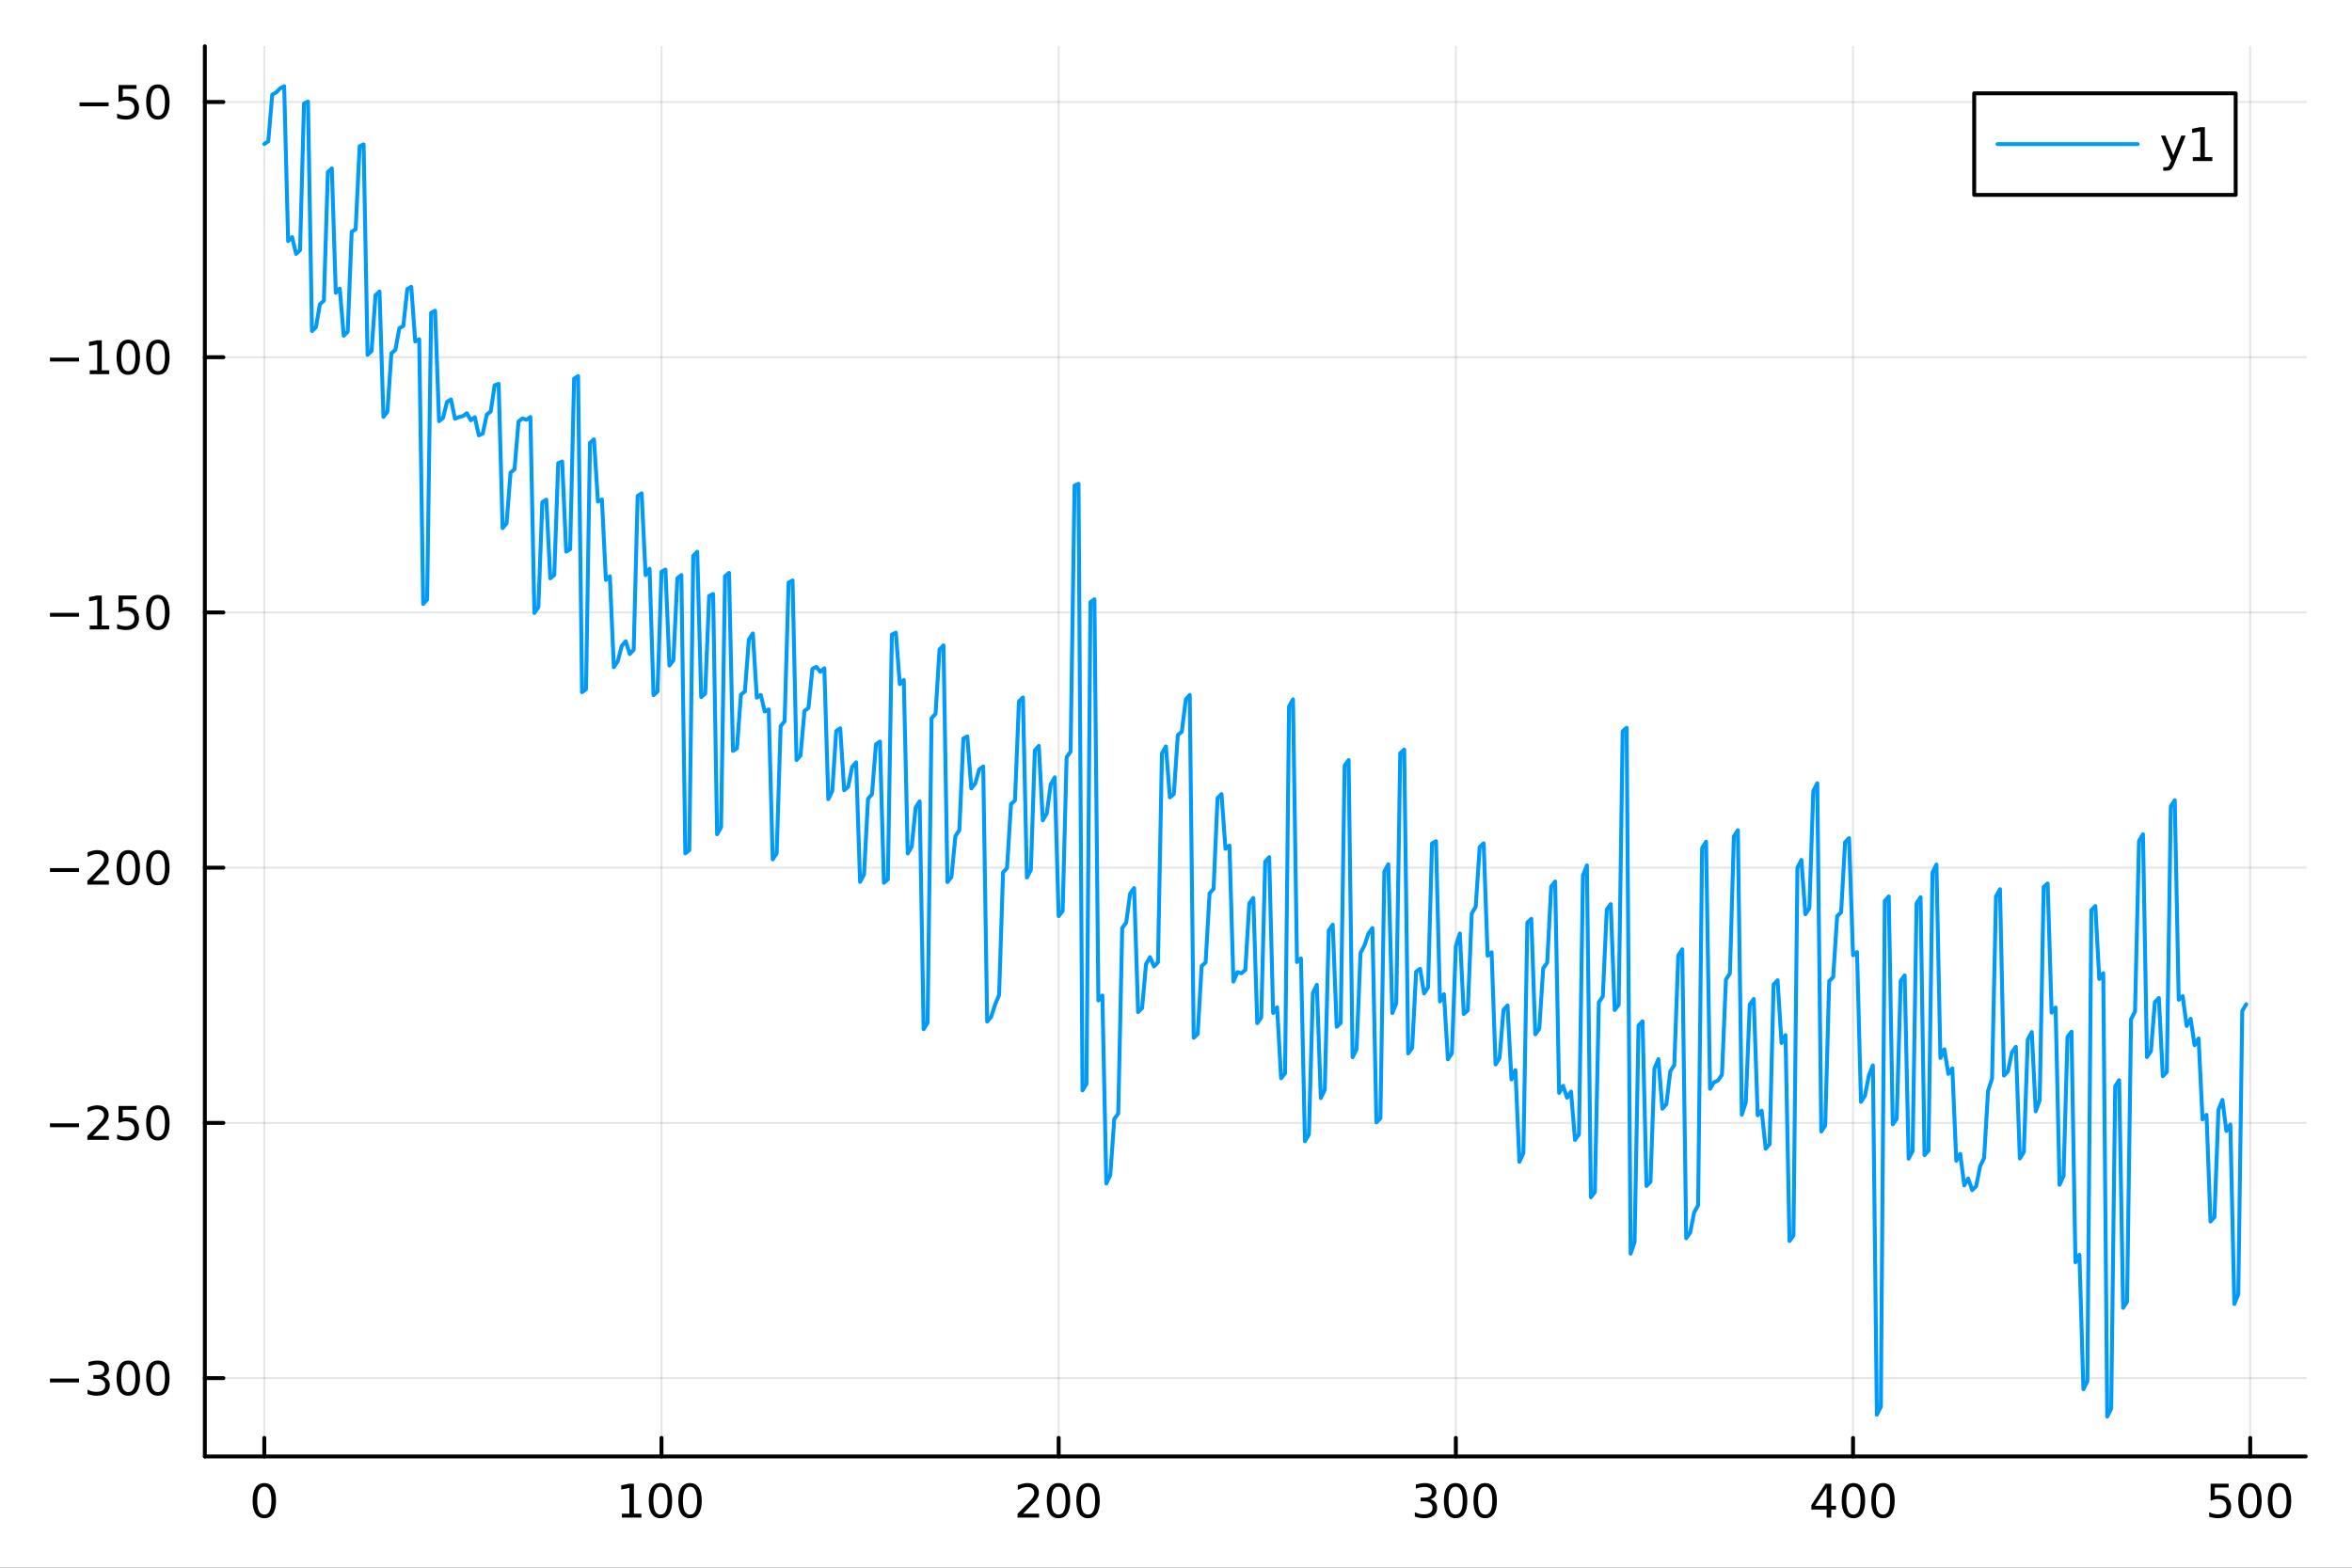 <?xml version="1.0" encoding="utf-8"?>
<svg xmlns="http://www.w3.org/2000/svg" xmlns:xlink="http://www.w3.org/1999/xlink" width="600" height="400" viewBox="0 0 2400 1600">
<rect x="0" y="0" width="2400" height="1600" fill="#333333" stroke="none"/>
<defs>
  <clipPath id="clip190">
    <rect x="0" y="0" width="2400" height="1600"/>
  </clipPath>
</defs>
<path clip-path="url(#clip190)" d="M0 1600 L2400 1600 L2400 0 L0 0  Z" fill="#ffffff" fill-rule="evenodd" fill-opacity="1"/>
<defs>
  <clipPath id="clip191">
    <rect x="480" y="0" width="1681" height="1600"/>
  </clipPath>
</defs>
<path clip-path="url(#clip190)" d="M209.029 1486.45 L2352.76 1486.45 L2352.76 47.244 L209.029 47.244  Z" fill="#ffffff" fill-rule="evenodd" fill-opacity="1"/>
<defs>
  <clipPath id="clip192">
    <rect x="209" y="47" width="2145" height="1440"/>
  </clipPath>
</defs>
<polyline clip-path="url(#clip192)" style="stroke:#000000; stroke-linecap:round; stroke-linejoin:round; stroke-width:2; stroke-opacity:0.1; fill:none" points="269.7,1486.45 269.7,47.244 "/>
<polyline clip-path="url(#clip192)" style="stroke:#000000; stroke-linecap:round; stroke-linejoin:round; stroke-width:2; stroke-opacity:0.1; fill:none" points="674.987,1486.45 674.987,47.244 "/>
<polyline clip-path="url(#clip192)" style="stroke:#000000; stroke-linecap:round; stroke-linejoin:round; stroke-width:2; stroke-opacity:0.1; fill:none" points="1080.27,1486.45 1080.27,47.244 "/>
<polyline clip-path="url(#clip192)" style="stroke:#000000; stroke-linecap:round; stroke-linejoin:round; stroke-width:2; stroke-opacity:0.1; fill:none" points="1485.56,1486.45 1485.56,47.244 "/>
<polyline clip-path="url(#clip192)" style="stroke:#000000; stroke-linecap:round; stroke-linejoin:round; stroke-width:2; stroke-opacity:0.1; fill:none" points="1890.85,1486.45 1890.85,47.244 "/>
<polyline clip-path="url(#clip192)" style="stroke:#000000; stroke-linecap:round; stroke-linejoin:round; stroke-width:2; stroke-opacity:0.1; fill:none" points="2296.14,1486.45 2296.14,47.244 "/>
<polyline clip-path="url(#clip190)" style="stroke:#000000; stroke-linecap:round; stroke-linejoin:round; stroke-width:4; stroke-opacity:1; fill:none" points="209.029,1486.45 2352.76,1486.45 "/>
<polyline clip-path="url(#clip190)" style="stroke:#000000; stroke-linecap:round; stroke-linejoin:round; stroke-width:4; stroke-opacity:1; fill:none" points="269.7,1486.45 269.7,1467.55 "/>
<polyline clip-path="url(#clip190)" style="stroke:#000000; stroke-linecap:round; stroke-linejoin:round; stroke-width:4; stroke-opacity:1; fill:none" points="674.987,1486.45 674.987,1467.55 "/>
<polyline clip-path="url(#clip190)" style="stroke:#000000; stroke-linecap:round; stroke-linejoin:round; stroke-width:4; stroke-opacity:1; fill:none" points="1080.27,1486.45 1080.27,1467.55 "/>
<polyline clip-path="url(#clip190)" style="stroke:#000000; stroke-linecap:round; stroke-linejoin:round; stroke-width:4; stroke-opacity:1; fill:none" points="1485.56,1486.45 1485.56,1467.55 "/>
<polyline clip-path="url(#clip190)" style="stroke:#000000; stroke-linecap:round; stroke-linejoin:round; stroke-width:4; stroke-opacity:1; fill:none" points="1890.85,1486.45 1890.85,1467.55 "/>
<polyline clip-path="url(#clip190)" style="stroke:#000000; stroke-linecap:round; stroke-linejoin:round; stroke-width:4; stroke-opacity:1; fill:none" points="2296.14,1486.45 2296.14,1467.55 "/>
<path clip-path="url(#clip190)" d="M269.7 1517.37 Q266.089 1517.37 264.26 1520.93 Q262.455 1524.47 262.455 1531.6 Q262.455 1538.71 264.26 1542.27 Q266.089 1545.82 269.7 1545.82 Q273.334 1545.82 275.14 1542.27 Q276.969 1538.71 276.969 1531.6 Q276.969 1524.47 275.14 1520.93 Q273.334 1517.37 269.7 1517.37 M269.7 1513.66 Q275.51 1513.66 278.566 1518.27 Q281.644 1522.85 281.644 1531.6 Q281.644 1540.33 278.566 1544.94 Q275.51 1549.52 269.7 1549.52 Q263.89 1549.52 260.811 1544.94 Q257.756 1540.33 257.756 1531.6 Q257.756 1522.85 260.811 1518.27 Q263.89 1513.66 269.7 1513.66 Z" fill="#000000" fill-rule="nonzero" fill-opacity="1" /><path clip-path="url(#clip190)" d="M634.594 1544.91 L642.233 1544.91 L642.233 1518.55 L633.923 1520.21 L633.923 1515.95 L642.187 1514.29 L646.863 1514.29 L646.863 1544.91 L654.501 1544.91 L654.501 1548.85 L634.594 1548.85 L634.594 1544.91 Z" fill="#000000" fill-rule="nonzero" fill-opacity="1" /><path clip-path="url(#clip190)" d="M673.946 1517.37 Q670.335 1517.37 668.506 1520.93 Q666.7 1524.47 666.7 1531.6 Q666.7 1538.71 668.506 1542.27 Q670.335 1545.82 673.946 1545.82 Q677.58 1545.82 679.386 1542.27 Q681.214 1538.71 681.214 1531.6 Q681.214 1524.47 679.386 1520.93 Q677.58 1517.37 673.946 1517.37 M673.946 1513.66 Q679.756 1513.66 682.812 1518.27 Q685.89 1522.85 685.89 1531.6 Q685.89 1540.33 682.812 1544.94 Q679.756 1549.52 673.946 1549.52 Q668.136 1549.52 665.057 1544.94 Q662.001 1540.33 662.001 1531.6 Q662.001 1522.85 665.057 1518.27 Q668.136 1513.66 673.946 1513.66 Z" fill="#000000" fill-rule="nonzero" fill-opacity="1" /><path clip-path="url(#clip190)" d="M704.108 1517.37 Q700.497 1517.37 698.668 1520.93 Q696.862 1524.47 696.862 1531.6 Q696.862 1538.71 698.668 1542.27 Q700.497 1545.82 704.108 1545.82 Q707.742 1545.82 709.547 1542.27 Q711.376 1538.71 711.376 1531.6 Q711.376 1524.47 709.547 1520.93 Q707.742 1517.37 704.108 1517.37 M704.108 1513.66 Q709.918 1513.66 712.973 1518.27 Q716.052 1522.85 716.052 1531.6 Q716.052 1540.33 712.973 1544.94 Q709.918 1549.52 704.108 1549.52 Q698.298 1549.52 695.219 1544.94 Q692.163 1540.33 692.163 1531.6 Q692.163 1522.85 695.219 1518.27 Q698.298 1513.66 704.108 1513.66 Z" fill="#000000" fill-rule="nonzero" fill-opacity="1" /><path clip-path="url(#clip190)" d="M1043.97 1544.91 L1060.29 1544.91 L1060.29 1548.85 L1038.34 1548.85 L1038.34 1544.91 Q1041 1542.16 1045.59 1537.53 Q1050.19 1532.88 1051.37 1531.53 Q1053.62 1529.01 1054.5 1527.27 Q1055.4 1525.51 1055.4 1523.82 Q1055.4 1521.07 1053.46 1519.33 Q1051.54 1517.6 1048.43 1517.6 Q1046.24 1517.6 1043.78 1518.36 Q1041.35 1519.13 1038.57 1520.68 L1038.57 1515.95 Q1041.4 1514.82 1043.85 1514.24 Q1046.31 1513.66 1048.34 1513.66 Q1053.71 1513.66 1056.91 1516.35 Q1060.1 1519.03 1060.1 1523.52 Q1060.1 1525.65 1059.29 1527.57 Q1058.5 1529.47 1056.4 1532.07 Q1055.82 1532.74 1052.72 1535.95 Q1049.62 1539.15 1043.97 1544.91 Z" fill="#000000" fill-rule="nonzero" fill-opacity="1" /><path clip-path="url(#clip190)" d="M1080.1 1517.37 Q1076.49 1517.37 1074.66 1520.93 Q1072.86 1524.47 1072.86 1531.6 Q1072.86 1538.71 1074.66 1542.27 Q1076.49 1545.82 1080.1 1545.82 Q1083.74 1545.82 1085.54 1542.27 Q1087.37 1538.71 1087.37 1531.6 Q1087.37 1524.47 1085.54 1520.93 Q1083.74 1517.37 1080.1 1517.37 M1080.1 1513.66 Q1085.91 1513.66 1088.97 1518.27 Q1092.05 1522.85 1092.05 1531.6 Q1092.05 1540.33 1088.97 1544.94 Q1085.91 1549.52 1080.1 1549.52 Q1074.29 1549.52 1071.21 1544.94 Q1068.16 1540.33 1068.16 1531.6 Q1068.16 1522.85 1071.21 1518.27 Q1074.29 1513.66 1080.1 1513.66 Z" fill="#000000" fill-rule="nonzero" fill-opacity="1" /><path clip-path="url(#clip190)" d="M1110.26 1517.37 Q1106.65 1517.37 1104.82 1520.93 Q1103.02 1524.47 1103.02 1531.6 Q1103.02 1538.71 1104.82 1542.27 Q1106.65 1545.82 1110.26 1545.82 Q1113.9 1545.82 1115.7 1542.27 Q1117.53 1538.71 1117.53 1531.6 Q1117.53 1524.47 1115.7 1520.93 Q1113.9 1517.37 1110.26 1517.37 M1110.26 1513.66 Q1116.07 1513.66 1119.13 1518.27 Q1122.21 1522.85 1122.21 1531.6 Q1122.21 1540.33 1119.13 1544.94 Q1116.07 1549.52 1110.26 1549.52 Q1104.45 1549.52 1101.37 1544.94 Q1098.32 1540.33 1098.32 1531.6 Q1098.32 1522.85 1101.37 1518.27 Q1104.45 1513.66 1110.26 1513.66 Z" fill="#000000" fill-rule="nonzero" fill-opacity="1" /><path clip-path="url(#clip190)" d="M1459.32 1530.21 Q1462.68 1530.93 1464.56 1533.2 Q1466.45 1535.47 1466.45 1538.8 Q1466.45 1543.92 1462.94 1546.72 Q1459.42 1549.52 1452.94 1549.52 Q1450.76 1549.52 1448.44 1549.08 Q1446.15 1548.66 1443.7 1547.81 L1443.7 1543.29 Q1445.64 1544.43 1447.96 1545.01 Q1450.27 1545.58 1452.8 1545.58 Q1457.19 1545.58 1459.49 1543.85 Q1461.8 1542.11 1461.8 1538.8 Q1461.8 1535.75 1459.65 1534.03 Q1457.52 1532.3 1453.7 1532.3 L1449.67 1532.3 L1449.67 1528.45 L1453.88 1528.45 Q1457.33 1528.45 1459.16 1527.09 Q1460.99 1525.7 1460.99 1523.11 Q1460.99 1520.45 1459.09 1519.03 Q1457.22 1517.6 1453.7 1517.6 Q1451.78 1517.6 1449.58 1518.01 Q1447.38 1518.43 1444.74 1519.31 L1444.74 1515.14 Q1447.4 1514.4 1449.72 1514.03 Q1452.06 1513.66 1454.12 1513.66 Q1459.44 1513.66 1462.54 1516.09 Q1465.64 1518.5 1465.64 1522.62 Q1465.64 1525.49 1464 1527.48 Q1462.36 1529.45 1459.32 1530.21 Z" fill="#000000" fill-rule="nonzero" fill-opacity="1" /><path clip-path="url(#clip190)" d="M1485.32 1517.37 Q1481.71 1517.37 1479.88 1520.93 Q1478.07 1524.47 1478.07 1531.6 Q1478.07 1538.71 1479.88 1542.27 Q1481.71 1545.82 1485.32 1545.82 Q1488.95 1545.82 1490.76 1542.27 Q1492.59 1538.71 1492.59 1531.6 Q1492.59 1524.47 1490.76 1520.93 Q1488.95 1517.37 1485.32 1517.37 M1485.32 1513.66 Q1491.13 1513.66 1494.19 1518.27 Q1497.26 1522.85 1497.26 1531.6 Q1497.26 1540.33 1494.19 1544.94 Q1491.13 1549.52 1485.32 1549.52 Q1479.51 1549.52 1476.43 1544.94 Q1473.37 1540.33 1473.37 1531.6 Q1473.37 1522.85 1476.43 1518.27 Q1479.51 1513.66 1485.32 1513.66 Z" fill="#000000" fill-rule="nonzero" fill-opacity="1" /><path clip-path="url(#clip190)" d="M1515.48 1517.37 Q1511.87 1517.37 1510.04 1520.93 Q1508.24 1524.47 1508.24 1531.6 Q1508.24 1538.71 1510.04 1542.27 Q1511.87 1545.82 1515.48 1545.82 Q1519.12 1545.82 1520.92 1542.27 Q1522.75 1538.71 1522.75 1531.6 Q1522.75 1524.47 1520.92 1520.93 Q1519.12 1517.37 1515.48 1517.37 M1515.48 1513.66 Q1521.29 1513.66 1524.35 1518.27 Q1527.43 1522.85 1527.43 1531.6 Q1527.43 1540.33 1524.35 1544.94 Q1521.29 1549.52 1515.48 1549.52 Q1509.67 1549.52 1506.59 1544.94 Q1503.54 1540.33 1503.54 1531.6 Q1503.54 1522.85 1506.59 1518.27 Q1509.67 1513.66 1515.48 1513.66 Z" fill="#000000" fill-rule="nonzero" fill-opacity="1" /><path clip-path="url(#clip190)" d="M1863.94 1518.36 L1852.13 1536.81 L1863.94 1536.81 L1863.94 1518.36 M1862.71 1514.29 L1868.59 1514.29 L1868.59 1536.81 L1873.52 1536.81 L1873.52 1540.7 L1868.59 1540.7 L1868.59 1548.85 L1863.94 1548.85 L1863.94 1540.7 L1848.34 1540.7 L1848.34 1536.19 L1862.71 1514.29 Z" fill="#000000" fill-rule="nonzero" fill-opacity="1" /><path clip-path="url(#clip190)" d="M1891.25 1517.37 Q1887.64 1517.37 1885.82 1520.93 Q1884.01 1524.47 1884.01 1531.6 Q1884.01 1538.71 1885.82 1542.27 Q1887.64 1545.82 1891.25 1545.82 Q1894.89 1545.82 1896.69 1542.27 Q1898.52 1538.71 1898.52 1531.6 Q1898.52 1524.47 1896.69 1520.93 Q1894.89 1517.37 1891.25 1517.37 M1891.25 1513.66 Q1897.07 1513.66 1900.12 1518.27 Q1903.2 1522.85 1903.2 1531.6 Q1903.2 1540.33 1900.12 1544.94 Q1897.07 1549.52 1891.25 1549.52 Q1885.44 1549.52 1882.37 1544.94 Q1879.31 1540.33 1879.31 1531.6 Q1879.31 1522.85 1882.37 1518.27 Q1885.44 1513.66 1891.25 1513.66 Z" fill="#000000" fill-rule="nonzero" fill-opacity="1" /><path clip-path="url(#clip190)" d="M1921.42 1517.37 Q1917.81 1517.37 1915.98 1520.93 Q1914.17 1524.47 1914.17 1531.6 Q1914.17 1538.71 1915.98 1542.27 Q1917.81 1545.82 1921.42 1545.82 Q1925.05 1545.82 1926.86 1542.27 Q1928.69 1538.71 1928.69 1531.6 Q1928.69 1524.47 1926.86 1520.93 Q1925.05 1517.37 1921.42 1517.37 M1921.42 1513.66 Q1927.23 1513.66 1930.28 1518.27 Q1933.36 1522.85 1933.36 1531.6 Q1933.36 1540.33 1930.28 1544.94 Q1927.23 1549.52 1921.42 1549.52 Q1915.61 1549.52 1912.53 1544.94 Q1909.47 1540.33 1909.47 1531.6 Q1909.47 1522.85 1912.53 1518.27 Q1915.61 1513.66 1921.42 1513.66 Z" fill="#000000" fill-rule="nonzero" fill-opacity="1" /><path clip-path="url(#clip190)" d="M2255.76 1514.29 L2274.11 1514.29 L2274.11 1518.22 L2260.04 1518.22 L2260.04 1526.7 Q2261.06 1526.35 2262.07 1526.19 Q2263.09 1526 2264.11 1526 Q2269.9 1526 2273.28 1529.17 Q2276.66 1532.34 2276.66 1537.76 Q2276.66 1543.34 2273.19 1546.44 Q2269.71 1549.52 2263.39 1549.52 Q2261.22 1549.52 2258.95 1549.15 Q2256.7 1548.78 2254.3 1548.04 L2254.3 1543.34 Q2256.38 1544.47 2258.6 1545.03 Q2260.82 1545.58 2263.3 1545.58 Q2267.31 1545.58 2269.64 1543.48 Q2271.98 1541.37 2271.98 1537.76 Q2271.98 1534.15 2269.64 1532.04 Q2267.31 1529.94 2263.3 1529.94 Q2261.43 1529.94 2259.55 1530.35 Q2257.7 1530.77 2255.76 1531.65 L2255.76 1514.29 Z" fill="#000000" fill-rule="nonzero" fill-opacity="1" /><path clip-path="url(#clip190)" d="M2295.87 1517.37 Q2292.26 1517.37 2290.43 1520.93 Q2288.63 1524.47 2288.63 1531.6 Q2288.63 1538.71 2290.43 1542.27 Q2292.26 1545.82 2295.87 1545.82 Q2299.51 1545.82 2301.31 1542.27 Q2303.14 1538.71 2303.14 1531.6 Q2303.14 1524.47 2301.31 1520.93 Q2299.51 1517.37 2295.87 1517.37 M2295.87 1513.66 Q2301.68 1513.66 2304.74 1518.27 Q2307.82 1522.85 2307.82 1531.6 Q2307.82 1540.33 2304.74 1544.94 Q2301.68 1549.52 2295.87 1549.52 Q2290.06 1549.52 2286.98 1544.94 Q2283.93 1540.33 2283.93 1531.6 Q2283.93 1522.85 2286.98 1518.27 Q2290.06 1513.66 2295.87 1513.66 Z" fill="#000000" fill-rule="nonzero" fill-opacity="1" /><path clip-path="url(#clip190)" d="M2326.03 1517.37 Q2322.42 1517.37 2320.59 1520.93 Q2318.79 1524.47 2318.79 1531.6 Q2318.79 1538.71 2320.59 1542.27 Q2322.42 1545.82 2326.03 1545.82 Q2329.67 1545.82 2331.47 1542.27 Q2333.3 1538.71 2333.3 1531.6 Q2333.3 1524.47 2331.47 1520.93 Q2329.67 1517.37 2326.03 1517.37 M2326.03 1513.66 Q2331.84 1513.66 2334.9 1518.27 Q2337.98 1522.85 2337.98 1531.6 Q2337.98 1540.33 2334.9 1544.94 Q2331.84 1549.52 2326.03 1549.52 Q2320.22 1549.52 2317.14 1544.94 Q2314.09 1540.33 2314.09 1531.6 Q2314.09 1522.85 2317.14 1518.27 Q2320.22 1513.66 2326.03 1513.66 Z" fill="#000000" fill-rule="nonzero" fill-opacity="1" /><polyline clip-path="url(#clip192)" style="stroke:#000000; stroke-linecap:round; stroke-linejoin:round; stroke-width:2; stroke-opacity:0.1; fill:none" points="209.029,1406.53 2352.76,1406.53 "/>
<polyline clip-path="url(#clip192)" style="stroke:#000000; stroke-linecap:round; stroke-linejoin:round; stroke-width:2; stroke-opacity:0.1; fill:none" points="209.029,1146.04 2352.76,1146.04 "/>
<polyline clip-path="url(#clip192)" style="stroke:#000000; stroke-linecap:round; stroke-linejoin:round; stroke-width:2; stroke-opacity:0.1; fill:none" points="209.029,885.555 2352.76,885.555 "/>
<polyline clip-path="url(#clip192)" style="stroke:#000000; stroke-linecap:round; stroke-linejoin:round; stroke-width:2; stroke-opacity:0.1; fill:none" points="209.029,625.066 2352.76,625.066 "/>
<polyline clip-path="url(#clip192)" style="stroke:#000000; stroke-linecap:round; stroke-linejoin:round; stroke-width:2; stroke-opacity:0.1; fill:none" points="209.029,364.578 2352.76,364.578 "/>
<polyline clip-path="url(#clip192)" style="stroke:#000000; stroke-linecap:round; stroke-linejoin:round; stroke-width:2; stroke-opacity:0.1; fill:none" points="209.029,104.09 2352.76,104.09 "/>
<polyline clip-path="url(#clip190)" style="stroke:#000000; stroke-linecap:round; stroke-linejoin:round; stroke-width:4; stroke-opacity:1; fill:none" points="209.029,1486.45 209.029,47.244 "/>
<polyline clip-path="url(#clip190)" style="stroke:#000000; stroke-linecap:round; stroke-linejoin:round; stroke-width:4; stroke-opacity:1; fill:none" points="209.029,1406.53 227.926,1406.53 "/>
<polyline clip-path="url(#clip190)" style="stroke:#000000; stroke-linecap:round; stroke-linejoin:round; stroke-width:4; stroke-opacity:1; fill:none" points="209.029,1146.04 227.926,1146.04 "/>
<polyline clip-path="url(#clip190)" style="stroke:#000000; stroke-linecap:round; stroke-linejoin:round; stroke-width:4; stroke-opacity:1; fill:none" points="209.029,885.555 227.926,885.555 "/>
<polyline clip-path="url(#clip190)" style="stroke:#000000; stroke-linecap:round; stroke-linejoin:round; stroke-width:4; stroke-opacity:1; fill:none" points="209.029,625.066 227.926,625.066 "/>
<polyline clip-path="url(#clip190)" style="stroke:#000000; stroke-linecap:round; stroke-linejoin:round; stroke-width:4; stroke-opacity:1; fill:none" points="209.029,364.578 227.926,364.578 "/>
<polyline clip-path="url(#clip190)" style="stroke:#000000; stroke-linecap:round; stroke-linejoin:round; stroke-width:4; stroke-opacity:1; fill:none" points="209.029,104.09 227.926,104.09 "/>
<path clip-path="url(#clip190)" d="M50.992 1406.98 L80.668 1406.98 L80.668 1410.92 L50.992 1410.92 L50.992 1406.98 Z" fill="#000000" fill-rule="nonzero" fill-opacity="1" /><path clip-path="url(#clip190)" d="M104.927 1405.18 Q108.283 1405.89 110.158 1408.16 Q112.057 1410.43 112.057 1413.77 Q112.057 1418.88 108.538 1421.68 Q105.02 1424.48 98.538 1424.48 Q96.362 1424.48 94.047 1424.04 Q91.756 1423.63 89.302 1422.77 L89.302 1418.26 Q91.246 1419.39 93.561 1419.97 Q95.876 1420.55 98.399 1420.55 Q102.797 1420.55 105.089 1418.81 Q107.404 1417.08 107.404 1413.77 Q107.404 1410.71 105.251 1409 Q103.121 1407.26 99.302 1407.26 L95.274 1407.26 L95.274 1403.42 L99.487 1403.42 Q102.936 1403.42 104.765 1402.05 Q106.594 1400.66 106.594 1398.07 Q106.594 1395.41 104.696 1394 Q102.821 1392.56 99.302 1392.56 Q97.381 1392.56 95.182 1392.98 Q92.983 1393.4 90.344 1394.27 L90.344 1390.11 Q93.006 1389.37 95.321 1389 Q97.659 1388.63 99.719 1388.63 Q105.043 1388.63 108.145 1391.06 Q111.246 1393.46 111.246 1397.58 Q111.246 1400.46 109.603 1402.45 Q107.959 1404.41 104.927 1405.18 Z" fill="#000000" fill-rule="nonzero" fill-opacity="1" /><path clip-path="url(#clip190)" d="M130.922 1392.33 Q127.311 1392.33 125.482 1395.9 Q123.677 1399.44 123.677 1406.57 Q123.677 1413.67 125.482 1417.24 Q127.311 1420.78 130.922 1420.78 Q134.556 1420.78 136.362 1417.24 Q138.191 1413.67 138.191 1406.57 Q138.191 1399.44 136.362 1395.9 Q134.556 1392.33 130.922 1392.33 M130.922 1388.63 Q136.732 1388.63 139.788 1393.23 Q142.867 1397.82 142.867 1406.57 Q142.867 1415.29 139.788 1419.9 Q136.732 1424.48 130.922 1424.48 Q125.112 1424.48 122.033 1419.9 Q118.978 1415.29 118.978 1406.57 Q118.978 1397.82 122.033 1393.23 Q125.112 1388.63 130.922 1388.63 Z" fill="#000000" fill-rule="nonzero" fill-opacity="1" /><path clip-path="url(#clip190)" d="M161.084 1392.33 Q157.473 1392.33 155.644 1395.9 Q153.839 1399.44 153.839 1406.57 Q153.839 1413.67 155.644 1417.24 Q157.473 1420.78 161.084 1420.78 Q164.718 1420.78 166.524 1417.24 Q168.353 1413.67 168.353 1406.57 Q168.353 1399.44 166.524 1395.9 Q164.718 1392.33 161.084 1392.33 M161.084 1388.63 Q166.894 1388.63 169.95 1393.23 Q173.029 1397.82 173.029 1406.57 Q173.029 1415.29 169.95 1419.9 Q166.894 1424.48 161.084 1424.48 Q155.274 1424.48 152.195 1419.9 Q149.14 1415.29 149.14 1406.57 Q149.14 1397.82 152.195 1393.23 Q155.274 1388.63 161.084 1388.63 Z" fill="#000000" fill-rule="nonzero" fill-opacity="1" /><path clip-path="url(#clip190)" d="M50.992 1146.49 L80.668 1146.49 L80.668 1150.43 L50.992 1150.43 L50.992 1146.49 Z" fill="#000000" fill-rule="nonzero" fill-opacity="1" /><path clip-path="url(#clip190)" d="M94.788 1159.39 L111.108 1159.39 L111.108 1163.32 L89.163 1163.32 L89.163 1159.39 Q91.825 1156.63 96.409 1152 Q101.015 1147.35 102.196 1146.01 Q104.441 1143.49 105.321 1141.75 Q106.223 1139.99 106.223 1138.3 Q106.223 1135.55 104.279 1133.81 Q102.358 1132.07 99.256 1132.07 Q97.057 1132.07 94.603 1132.84 Q92.172 1133.6 89.395 1135.15 L89.395 1130.43 Q92.219 1129.3 94.672 1128.72 Q97.126 1128.14 99.163 1128.14 Q104.534 1128.14 107.728 1130.82 Q110.922 1133.51 110.922 1138 Q110.922 1140.13 110.112 1142.05 Q109.325 1143.95 107.219 1146.54 Q106.64 1147.21 103.538 1150.43 Q100.436 1153.62 94.788 1159.39 Z" fill="#000000" fill-rule="nonzero" fill-opacity="1" /><path clip-path="url(#clip190)" d="M120.969 1128.76 L139.325 1128.76 L139.325 1132.7 L125.251 1132.7 L125.251 1141.17 Q126.27 1140.82 127.288 1140.66 Q128.307 1140.48 129.325 1140.48 Q135.112 1140.48 138.492 1143.65 Q141.871 1146.82 141.871 1152.24 Q141.871 1157.81 138.399 1160.92 Q134.927 1163.99 128.607 1163.99 Q126.432 1163.99 124.163 1163.62 Q121.918 1163.25 119.51 1162.51 L119.51 1157.81 Q121.594 1158.95 123.816 1159.5 Q126.038 1160.06 128.515 1160.06 Q132.519 1160.06 134.857 1157.95 Q137.195 1155.85 137.195 1152.24 Q137.195 1148.62 134.857 1146.52 Q132.519 1144.41 128.515 1144.41 Q126.64 1144.41 124.765 1144.83 Q122.913 1145.24 120.969 1146.12 L120.969 1128.76 Z" fill="#000000" fill-rule="nonzero" fill-opacity="1" /><path clip-path="url(#clip190)" d="M161.084 1131.84 Q157.473 1131.84 155.644 1135.41 Q153.839 1138.95 153.839 1146.08 Q153.839 1153.18 155.644 1156.75 Q157.473 1160.29 161.084 1160.29 Q164.718 1160.29 166.524 1156.75 Q168.353 1153.18 168.353 1146.08 Q168.353 1138.95 166.524 1135.41 Q164.718 1131.84 161.084 1131.84 M161.084 1128.14 Q166.894 1128.14 169.95 1132.74 Q173.029 1137.33 173.029 1146.08 Q173.029 1154.8 169.95 1159.41 Q166.894 1163.99 161.084 1163.99 Q155.274 1163.99 152.195 1159.41 Q149.14 1154.8 149.14 1146.08 Q149.14 1137.33 152.195 1132.74 Q155.274 1128.14 161.084 1128.14 Z" fill="#000000" fill-rule="nonzero" fill-opacity="1" /><path clip-path="url(#clip190)" d="M50.992 886.006 L80.668 886.006 L80.668 889.941 L50.992 889.941 L50.992 886.006 Z" fill="#000000" fill-rule="nonzero" fill-opacity="1" /><path clip-path="url(#clip190)" d="M94.788 898.9 L111.108 898.9 L111.108 902.835 L89.163 902.835 L89.163 898.9 Q91.825 896.145 96.409 891.515 Q101.015 886.863 102.196 885.52 Q104.441 882.997 105.321 881.261 Q106.223 879.502 106.223 877.812 Q106.223 875.057 104.279 873.321 Q102.358 871.585 99.256 871.585 Q97.057 871.585 94.603 872.349 Q92.172 873.113 89.395 874.664 L89.395 869.942 Q92.219 868.807 94.672 868.229 Q97.126 867.65 99.163 867.65 Q104.534 867.65 107.728 870.335 Q110.922 873.02 110.922 877.511 Q110.922 879.641 110.112 881.562 Q109.325 883.46 107.219 886.053 Q106.64 886.724 103.538 889.941 Q100.436 893.136 94.788 898.9 Z" fill="#000000" fill-rule="nonzero" fill-opacity="1" /><path clip-path="url(#clip190)" d="M130.922 871.354 Q127.311 871.354 125.482 874.918 Q123.677 878.46 123.677 885.59 Q123.677 892.696 125.482 896.261 Q127.311 899.802 130.922 899.802 Q134.556 899.802 136.362 896.261 Q138.191 892.696 138.191 885.59 Q138.191 878.46 136.362 874.918 Q134.556 871.354 130.922 871.354 M130.922 867.65 Q136.732 867.65 139.788 872.256 Q142.867 876.84 142.867 885.59 Q142.867 894.316 139.788 898.923 Q136.732 903.506 130.922 903.506 Q125.112 903.506 122.033 898.923 Q118.978 894.316 118.978 885.59 Q118.978 876.84 122.033 872.256 Q125.112 867.65 130.922 867.65 Z" fill="#000000" fill-rule="nonzero" fill-opacity="1" /><path clip-path="url(#clip190)" d="M161.084 871.354 Q157.473 871.354 155.644 874.918 Q153.839 878.46 153.839 885.59 Q153.839 892.696 155.644 896.261 Q157.473 899.802 161.084 899.802 Q164.718 899.802 166.524 896.261 Q168.353 892.696 168.353 885.59 Q168.353 878.46 166.524 874.918 Q164.718 871.354 161.084 871.354 M161.084 867.65 Q166.894 867.65 169.95 872.256 Q173.029 876.84 173.029 885.59 Q173.029 894.316 169.95 898.923 Q166.894 903.506 161.084 903.506 Q155.274 903.506 152.195 898.923 Q149.14 894.316 149.14 885.59 Q149.14 876.84 152.195 872.256 Q155.274 867.65 161.084 867.65 Z" fill="#000000" fill-rule="nonzero" fill-opacity="1" /><path clip-path="url(#clip190)" d="M50.992 625.518 L80.668 625.518 L80.668 629.453 L50.992 629.453 L50.992 625.518 Z" fill="#000000" fill-rule="nonzero" fill-opacity="1" /><path clip-path="url(#clip190)" d="M91.571 638.411 L99.21 638.411 L99.21 612.046 L90.899 613.712 L90.899 609.453 L99.163 607.786 L103.839 607.786 L103.839 638.411 L111.478 638.411 L111.478 642.346 L91.571 642.346 L91.571 638.411 Z" fill="#000000" fill-rule="nonzero" fill-opacity="1" /><path clip-path="url(#clip190)" d="M120.969 607.786 L139.325 607.786 L139.325 611.722 L125.251 611.722 L125.251 620.194 Q126.27 619.847 127.288 619.685 Q128.307 619.499 129.325 619.499 Q135.112 619.499 138.492 622.671 Q141.871 625.842 141.871 631.259 Q141.871 636.837 138.399 639.939 Q134.927 643.018 128.607 643.018 Q126.432 643.018 124.163 642.647 Q121.918 642.277 119.51 641.536 L119.51 636.837 Q121.594 637.972 123.816 638.527 Q126.038 639.083 128.515 639.083 Q132.519 639.083 134.857 636.976 Q137.195 634.87 137.195 631.259 Q137.195 627.647 134.857 625.541 Q132.519 623.435 128.515 623.435 Q126.64 623.435 124.765 623.851 Q122.913 624.268 120.969 625.148 L120.969 607.786 Z" fill="#000000" fill-rule="nonzero" fill-opacity="1" /><path clip-path="url(#clip190)" d="M161.084 610.865 Q157.473 610.865 155.644 614.43 Q153.839 617.972 153.839 625.101 Q153.839 632.208 155.644 635.772 Q157.473 639.314 161.084 639.314 Q164.718 639.314 166.524 635.772 Q168.353 632.208 168.353 625.101 Q168.353 617.972 166.524 614.43 Q164.718 610.865 161.084 610.865 M161.084 607.161 Q166.894 607.161 169.95 611.768 Q173.029 616.351 173.029 625.101 Q173.029 633.828 169.95 638.434 Q166.894 643.018 161.084 643.018 Q155.274 643.018 152.195 638.434 Q149.14 633.828 149.14 625.101 Q149.14 616.351 152.195 611.768 Q155.274 607.161 161.084 607.161 Z" fill="#000000" fill-rule="nonzero" fill-opacity="1" /><path clip-path="url(#clip190)" d="M50.992 365.03 L80.668 365.03 L80.668 368.965 L50.992 368.965 L50.992 365.03 Z" fill="#000000" fill-rule="nonzero" fill-opacity="1" /><path clip-path="url(#clip190)" d="M91.571 377.923 L99.21 377.923 L99.21 351.557 L90.899 353.224 L90.899 348.965 L99.163 347.298 L103.839 347.298 L103.839 377.923 L111.478 377.923 L111.478 381.858 L91.571 381.858 L91.571 377.923 Z" fill="#000000" fill-rule="nonzero" fill-opacity="1" /><path clip-path="url(#clip190)" d="M130.922 350.377 Q127.311 350.377 125.482 353.942 Q123.677 357.483 123.677 364.613 Q123.677 371.719 125.482 375.284 Q127.311 378.826 130.922 378.826 Q134.556 378.826 136.362 375.284 Q138.191 371.719 138.191 364.613 Q138.191 357.483 136.362 353.942 Q134.556 350.377 130.922 350.377 M130.922 346.673 Q136.732 346.673 139.788 351.28 Q142.867 355.863 142.867 364.613 Q142.867 373.34 139.788 377.946 Q136.732 382.529 130.922 382.529 Q125.112 382.529 122.033 377.946 Q118.978 373.34 118.978 364.613 Q118.978 355.863 122.033 351.28 Q125.112 346.673 130.922 346.673 Z" fill="#000000" fill-rule="nonzero" fill-opacity="1" /><path clip-path="url(#clip190)" d="M161.084 350.377 Q157.473 350.377 155.644 353.942 Q153.839 357.483 153.839 364.613 Q153.839 371.719 155.644 375.284 Q157.473 378.826 161.084 378.826 Q164.718 378.826 166.524 375.284 Q168.353 371.719 168.353 364.613 Q168.353 357.483 166.524 353.942 Q164.718 350.377 161.084 350.377 M161.084 346.673 Q166.894 346.673 169.95 351.28 Q173.029 355.863 173.029 364.613 Q173.029 373.34 169.95 377.946 Q166.894 382.529 161.084 382.529 Q155.274 382.529 152.195 377.946 Q149.14 373.34 149.14 364.613 Q149.14 355.863 152.195 351.28 Q155.274 346.673 161.084 346.673 Z" fill="#000000" fill-rule="nonzero" fill-opacity="1" /><path clip-path="url(#clip190)" d="M81.154 104.541 L110.83 104.541 L110.83 108.476 L81.154 108.476 L81.154 104.541 Z" fill="#000000" fill-rule="nonzero" fill-opacity="1" /><path clip-path="url(#clip190)" d="M120.969 86.81 L139.325 86.81 L139.325 90.745 L125.251 90.745 L125.251 99.217 Q126.27 98.87 127.288 98.708 Q128.307 98.523 129.325 98.523 Q135.112 98.523 138.492 101.694 Q141.871 104.865 141.871 110.282 Q141.871 115.861 138.399 118.962 Q134.927 122.041 128.607 122.041 Q126.432 122.041 124.163 121.671 Q121.918 121.3 119.51 120.56 L119.51 115.861 Q121.594 116.995 123.816 117.55 Q126.038 118.106 128.515 118.106 Q132.519 118.106 134.857 115.999 Q137.195 113.893 137.195 110.282 Q137.195 106.671 134.857 104.564 Q132.519 102.458 128.515 102.458 Q126.64 102.458 124.765 102.875 Q122.913 103.291 120.969 104.171 L120.969 86.81 Z" fill="#000000" fill-rule="nonzero" fill-opacity="1" /><path clip-path="url(#clip190)" d="M161.084 89.888 Q157.473 89.888 155.644 93.453 Q153.839 96.995 153.839 104.125 Q153.839 111.231 155.644 114.796 Q157.473 118.337 161.084 118.337 Q164.718 118.337 166.524 114.796 Q168.353 111.231 168.353 104.125 Q168.353 96.995 166.524 93.453 Q164.718 89.888 161.084 89.888 M161.084 86.185 Q166.894 86.185 169.95 90.791 Q173.029 95.375 173.029 104.125 Q173.029 112.851 169.95 117.458 Q166.894 122.041 161.084 122.041 Q155.274 122.041 152.195 117.458 Q149.14 112.851 149.14 104.125 Q149.14 95.375 152.195 90.791 Q155.274 86.185 161.084 86.185 Z" fill="#000000" fill-rule="nonzero" fill-opacity="1" /><polyline clip-path="url(#clip192)" style="stroke:#009af9; stroke-linecap:round; stroke-linejoin:round; stroke-width:4; stroke-opacity:1; fill:none" points="269.7,146.937 273.753,144.194 277.806,96.611 281.859,94.266 285.912,90.149 289.964,87.976 294.017,246.023 298.07,242.013 302.123,259.112 306.176,255.252 310.229,105.566 314.282,103.679 318.335,337.889 322.387,333.932 326.44,310.523 330.493,306.918 334.546,175.681 338.599,171.89 342.652,298.808 346.705,294.567 350.758,342.653 354.81,338.477 358.863,236.573 362.916,234.008 366.969,149.237 371.022,147.349 375.075,362.157 379.128,358.316 383.181,301.35 387.233,297.535 391.286,425.468 395.339,420.056 399.392,360.56 403.445,357.091 407.498,334.968 411.551,332.678 415.604,295.106 419.656,292.722 423.709,348.473 427.762,346.308 431.815,616.447 435.868,611.859 439.921,319.364 443.974,317.087 448.027,429.845 452.079,426.483 456.132,410.216 460.185,407.621 464.238,427.3 468.291,425.746 472.344,424.651 476.397,421.773 480.45,428.939 484.502,425.774 488.555,444.304 492.608,442.505 496.661,423.321 500.714,419.896 504.767,393.203 508.82,391.742 512.873,539.017 516.925,534.122 520.978,482.412 525.031,478.989 529.084,430.239 533.137,426.987 537.19,428.447 541.243,425.625 545.295,625.634 549.348,619.632 553.401,512.485 557.454,509.934 561.507,590.253 565.56,586.856 569.613,472.654 573.666,471.045 577.718,563.015 581.771,560.569 585.824,386.479 589.877,383.851 593.93,706.465 597.983,703.413 602.036,451.964 606.089,448.438 610.141,511.872 614.194,509.791 618.247,591.827 622.3,588.162 626.353,680.936 630.406,674.833 634.459,659.169 638.512,654.444 642.564,667.504 646.617,663.096 650.67,506.164 654.723,503.5 658.776,586.923 662.829,580.422 666.882,709.477 670.935,705.767 674.987,583.561 679.04,581.299 683.093,679.265 687.146,673.911 691.199,590.194 695.252,586.913 699.305,870.941 703.358,867.744 707.41,567.308 711.463,563.09 715.516,711.395 719.569,707.837 723.622,608.285 727.675,606.274 731.728,851.484 735.781,844.303 739.833,588.234 743.886,584.71 747.939,766.409 751.992,763.74 756.045,708.956 760.098,705.675 764.151,652.66 768.204,646.477 772.256,712.018 776.309,709.293 780.362,726.19 784.415,724.103 788.468,877.055 792.521,870.916 796.574,741.108 800.627,736.157 804.679,594.69 808.732,592.451 812.785,775.717 816.838,771.069 820.891,725.51 824.944,722.599 828.997,682.624 833.05,680.625 837.102,685.662 841.155,682.116 845.208,815.637 849.261,807.286 853.314,746.046 857.367,743.306 861.42,806.586 865.473,802.982 869.525,782.72 873.578,778.009 877.631,900.079 881.684,892.318 885.737,815.309 889.79,810.524 893.843,759.706 897.896,756.875 901.948,900.975 906.001,897.45 910.054,647.651 914.107,645.708 918.16,698.117 922.213,694.02 926.266,871.106 930.319,864.025 934.371,824.001 938.424,817.818 942.477,1050.47 946.53,1043.83 950.583,732.973 954.636,728.496 958.689,662.887 962.742,658.696 966.794,900.305 970.847,895.051 974.9,853.387 978.953,847.235 983.006,753.718 987.059,751.599 991.112,804.687 995.165,799.663 999.217,785.212 1003.27,782.311 1007.32,1042.65 1011.38,1037.93 1015.43,1025.21 1019.48,1015.47 1023.53,890.504 1027.59,885.843 1031.64,820.573 1035.69,816.879 1039.75,715.901 1043.8,711.821 1047.85,895.6 1051.9,887.762 1055.96,765.836 1060.01,761.278 1064.06,837.248 1068.12,830.239 1072.17,800.609 1076.22,793.325 1080.27,935.002 1084.33,929.714 1088.38,772.852 1092.43,767.087 1096.49,495.57 1100.54,493.769 1104.59,1112.9 1108.65,1106.27 1112.7,614.517 1116.75,611.627 1120.8,1021.07 1124.86,1016.02 1128.91,1207.92 1132.96,1199.17 1137.02,1142.02 1141.07,1136.51 1145.12,947.076 1149.17,941.606 1153.23,911.958 1157.28,906.356 1161.33,1032.95 1165.39,1028.81 1169.44,984.007 1173.49,976.864 1177.54,986.36 1181.6,982.162 1185.65,768.871 1189.7,761.777 1193.76,813.87 1197.81,810.36 1201.86,750.202 1205.91,746.863 1209.97,713.928 1214.02,709.248 1218.07,1059.23 1222.13,1055.33 1226.18,986.005 1230.23,982.233 1234.28,911.738 1238.34,907.168 1242.39,814.537 1246.44,810.474 1250.5,866.279 1254.55,863.048 1258.6,1001.88 1262.65,992.125 1266.71,993.37 1270.76,989.835 1274.81,921.88 1278.87,916.451 1282.92,1044.29 1286.97,1038.47 1291.02,879.482 1295.08,874.818 1299.13,1033.86 1303.18,1028.12 1307.24,1100.49 1311.29,1095.4 1315.34,721.012 1319.39,713.774 1323.45,981.89 1327.5,978.22 1331.55,1164.8 1335.61,1157.94 1339.66,1013.43 1343.71,1005.1 1347.76,1120.71 1351.82,1112.25 1355.87,949.699 1359.92,943.717 1363.98,1047.95 1368.03,1044.05 1372.08,781.325 1376.13,775.758 1380.19,1079.08 1384.24,1070.79 1388.29,972.583 1392.35,964.853 1396.4,952.708 1400.45,947.19 1404.5,1145.56 1408.56,1141.34 1412.61,889.453 1416.66,882.109 1420.72,1033.91 1424.77,1024.02 1428.82,768.79 1432.87,765.031 1436.93,1075.11 1440.98,1069.59 1445.03,991.719 1449.09,988.736 1453.14,1013.87 1457.19,1007.87 1461.25,860.758 1465.3,858.559 1469.35,1022.06 1473.4,1014.66 1477.46,1081.19 1481.51,1074.98 1485.56,965.577 1489.62,952.681 1493.67,1034.9 1497.72,1031.17 1501.77,932.327 1505.83,925.467 1509.88,864.552 1513.93,860.667 1517.99,975.421 1522.04,971.922 1526.09,1086.41 1530.14,1079.98 1534.2,1030.71 1538.25,1026.17 1542.3,1101.67 1546.36,1092.13 1550.41,1185.74 1554.46,1176.8 1558.51,941.58 1562.57,937.724 1566.62,1055.65 1570.67,1050.07 1574.73,988.086 1578.78,982.543 1582.83,904.903 1586.88,899.707 1590.94,1115.42 1594.99,1108.23 1599.04,1120.36 1603.1,1114.12 1607.15,1163.38 1611.2,1157.75 1615.25,893.385 1619.31,883.271 1623.36,1221.98 1627.41,1216.59 1631.47,1022.84 1635.52,1017 1639.57,928.159 1643.62,922.746 1647.68,1030.86 1651.73,1025.42 1655.78,746.349 1659.84,742.754 1663.89,1279.48 1667.94,1267.66 1671.99,1046.64 1676.05,1042.33 1680.1,1210.4 1684.15,1206.23 1688.21,1090.44 1692.26,1080.96 1696.31,1131.58 1700.36,1126.98 1704.42,1093.21 1708.47,1087.09 1712.52,975.226 1716.58,968.872 1720.63,1263.78 1724.68,1258.06 1728.73,1237.42 1732.79,1230.01 1736.84,865.548 1740.89,859.071 1744.95,1111.24 1749,1104.65 1753.05,1102.74 1757.1,1096.75 1761.16,999.749 1765.21,993.416 1769.26,853.65 1773.32,847.332 1777.37,1137.72 1781.42,1125.12 1785.48,1025.23 1789.53,1019.6 1793.58,1138.3 1797.63,1133.62 1801.69,1172.39 1805.74,1167.79 1809.79,1004.89 1813.85,1000.44 1817.9,1064.53 1821.95,1056.47 1826,1266.57 1830.06,1261.02 1834.11,885.52 1838.16,877.652 1842.22,933.087 1846.27,926.9 1850.32,807.281 1854.37,799.406 1858.43,1154.81 1862.48,1148.6 1866.53,1001.26 1870.59,997.278 1874.64,935.059 1878.69,931.059 1882.74,859.702 1886.8,855.421 1890.85,974.904 1894.9,971.648 1898.96,1124.59 1903.01,1118.28 1907.06,1097.39 1911.11,1087.37 1915.17,1443.86 1919.22,1435.63 1923.27,919.509 1927.33,914.96 1931.38,1147.52 1935.43,1141.74 1939.48,1001.04 1943.54,995.525 1947.59,1182.57 1951.64,1174.7 1955.7,921.982 1959.75,915.622 1963.8,1178.91 1967.85,1174.38 1971.91,890.645 1975.96,882.379 1980.01,1079.75 1984.07,1070.98 1988.12,1096.02 1992.17,1090.36 1996.22,1184.7 2000.28,1177.67 2004.33,1209.8 2008.38,1202.81 2012.44,1214.68 2016.49,1210.63 2020.54,1190.29 2024.59,1181.79 2028.65,1113.27 2032.7,1100.9 2036.75,914.852 2040.81,907.524 2044.86,1097.73 2048.91,1093.44 2052.96,1074.09 2057.02,1068.41 2061.07,1182.31 2065.12,1175.72 2069.18,1060.9 2073.23,1053.32 2077.28,1134.26 2081.33,1122.72 2085.39,905.26 2089.44,901.735 2093.49,1033.56 2097.55,1028.31 2101.6,1209.18 2105.65,1200.21 2109.71,1058.32 2113.76,1052.99 2117.81,1288.28 2121.86,1280.61 2125.92,1417.86 2129.97,1409.57 2134.02,928.86 2138.08,924.692 2142.13,999.191 2146.18,993.255 2150.23,1445.72 2154.29,1437.59 2158.34,1108.77 2162.39,1102.42 2166.45,1334.85 2170.5,1328.57 2174.55,1040.14 2178.6,1032.36 2182.66,858.335 2186.71,851.481 2190.76,1078.83 2194.82,1072.83 2198.87,1022.81 2202.92,1018.55 2206.97,1098.41 2211.03,1094.14 2215.08,823.064 2219.13,816.701 2223.19,1020.36 2227.24,1016.72 2231.29,1047.15 2235.34,1039.76 2239.4,1066.74 2243.45,1059.95 2247.5,1142.42 2251.56,1137.8 2255.61,1246.74 2259.66,1242.11 2263.71,1132.72 2267.77,1122.52 2271.82,1154.3 2275.87,1147.7 2279.93,1330.8 2283.98,1320.91 2288.03,1031.79 2292.08,1024.91 "/>
<path clip-path="url(#clip190)" d="M2014.5 198.898 L2281.3 198.898 L2281.3 95.218 L2014.5 95.218  Z" fill="#ffffff" fill-rule="evenodd" fill-opacity="1"/>
<polyline clip-path="url(#clip190)" style="stroke:#000000; stroke-linecap:round; stroke-linejoin:round; stroke-width:4; stroke-opacity:1; fill:none" points="2014.5,198.898 2281.3,198.898 2281.3,95.218 2014.5,95.218 2014.5,198.898 "/>
<polyline clip-path="url(#clip190)" style="stroke:#009af9; stroke-linecap:round; stroke-linejoin:round; stroke-width:4; stroke-opacity:1; fill:none" points="2038.31,147.058 2181.23,147.058 "/>
<path clip-path="url(#clip190)" d="M2218.89 166.745 Q2217.09 171.375 2215.37 172.787 Q2213.66 174.199 2210.79 174.199 L2207.39 174.199 L2207.39 170.634 L2209.89 170.634 Q2211.65 170.634 2212.62 169.8 Q2213.59 168.967 2214.77 165.865 L2215.53 163.921 L2205.05 138.412 L2209.56 138.412 L2217.66 158.689 L2225.77 138.412 L2230.28 138.412 L2218.89 166.745 Z" fill="#000000" fill-rule="nonzero" fill-opacity="1" /><path clip-path="url(#clip190)" d="M2237.57 160.402 L2245.21 160.402 L2245.21 134.037 L2236.9 135.703 L2236.9 131.444 L2245.16 129.778 L2249.84 129.778 L2249.84 160.402 L2257.48 160.402 L2257.48 164.338 L2237.57 164.338 L2237.57 160.402 Z" fill="#000000" fill-rule="nonzero" fill-opacity="1" /></svg>
